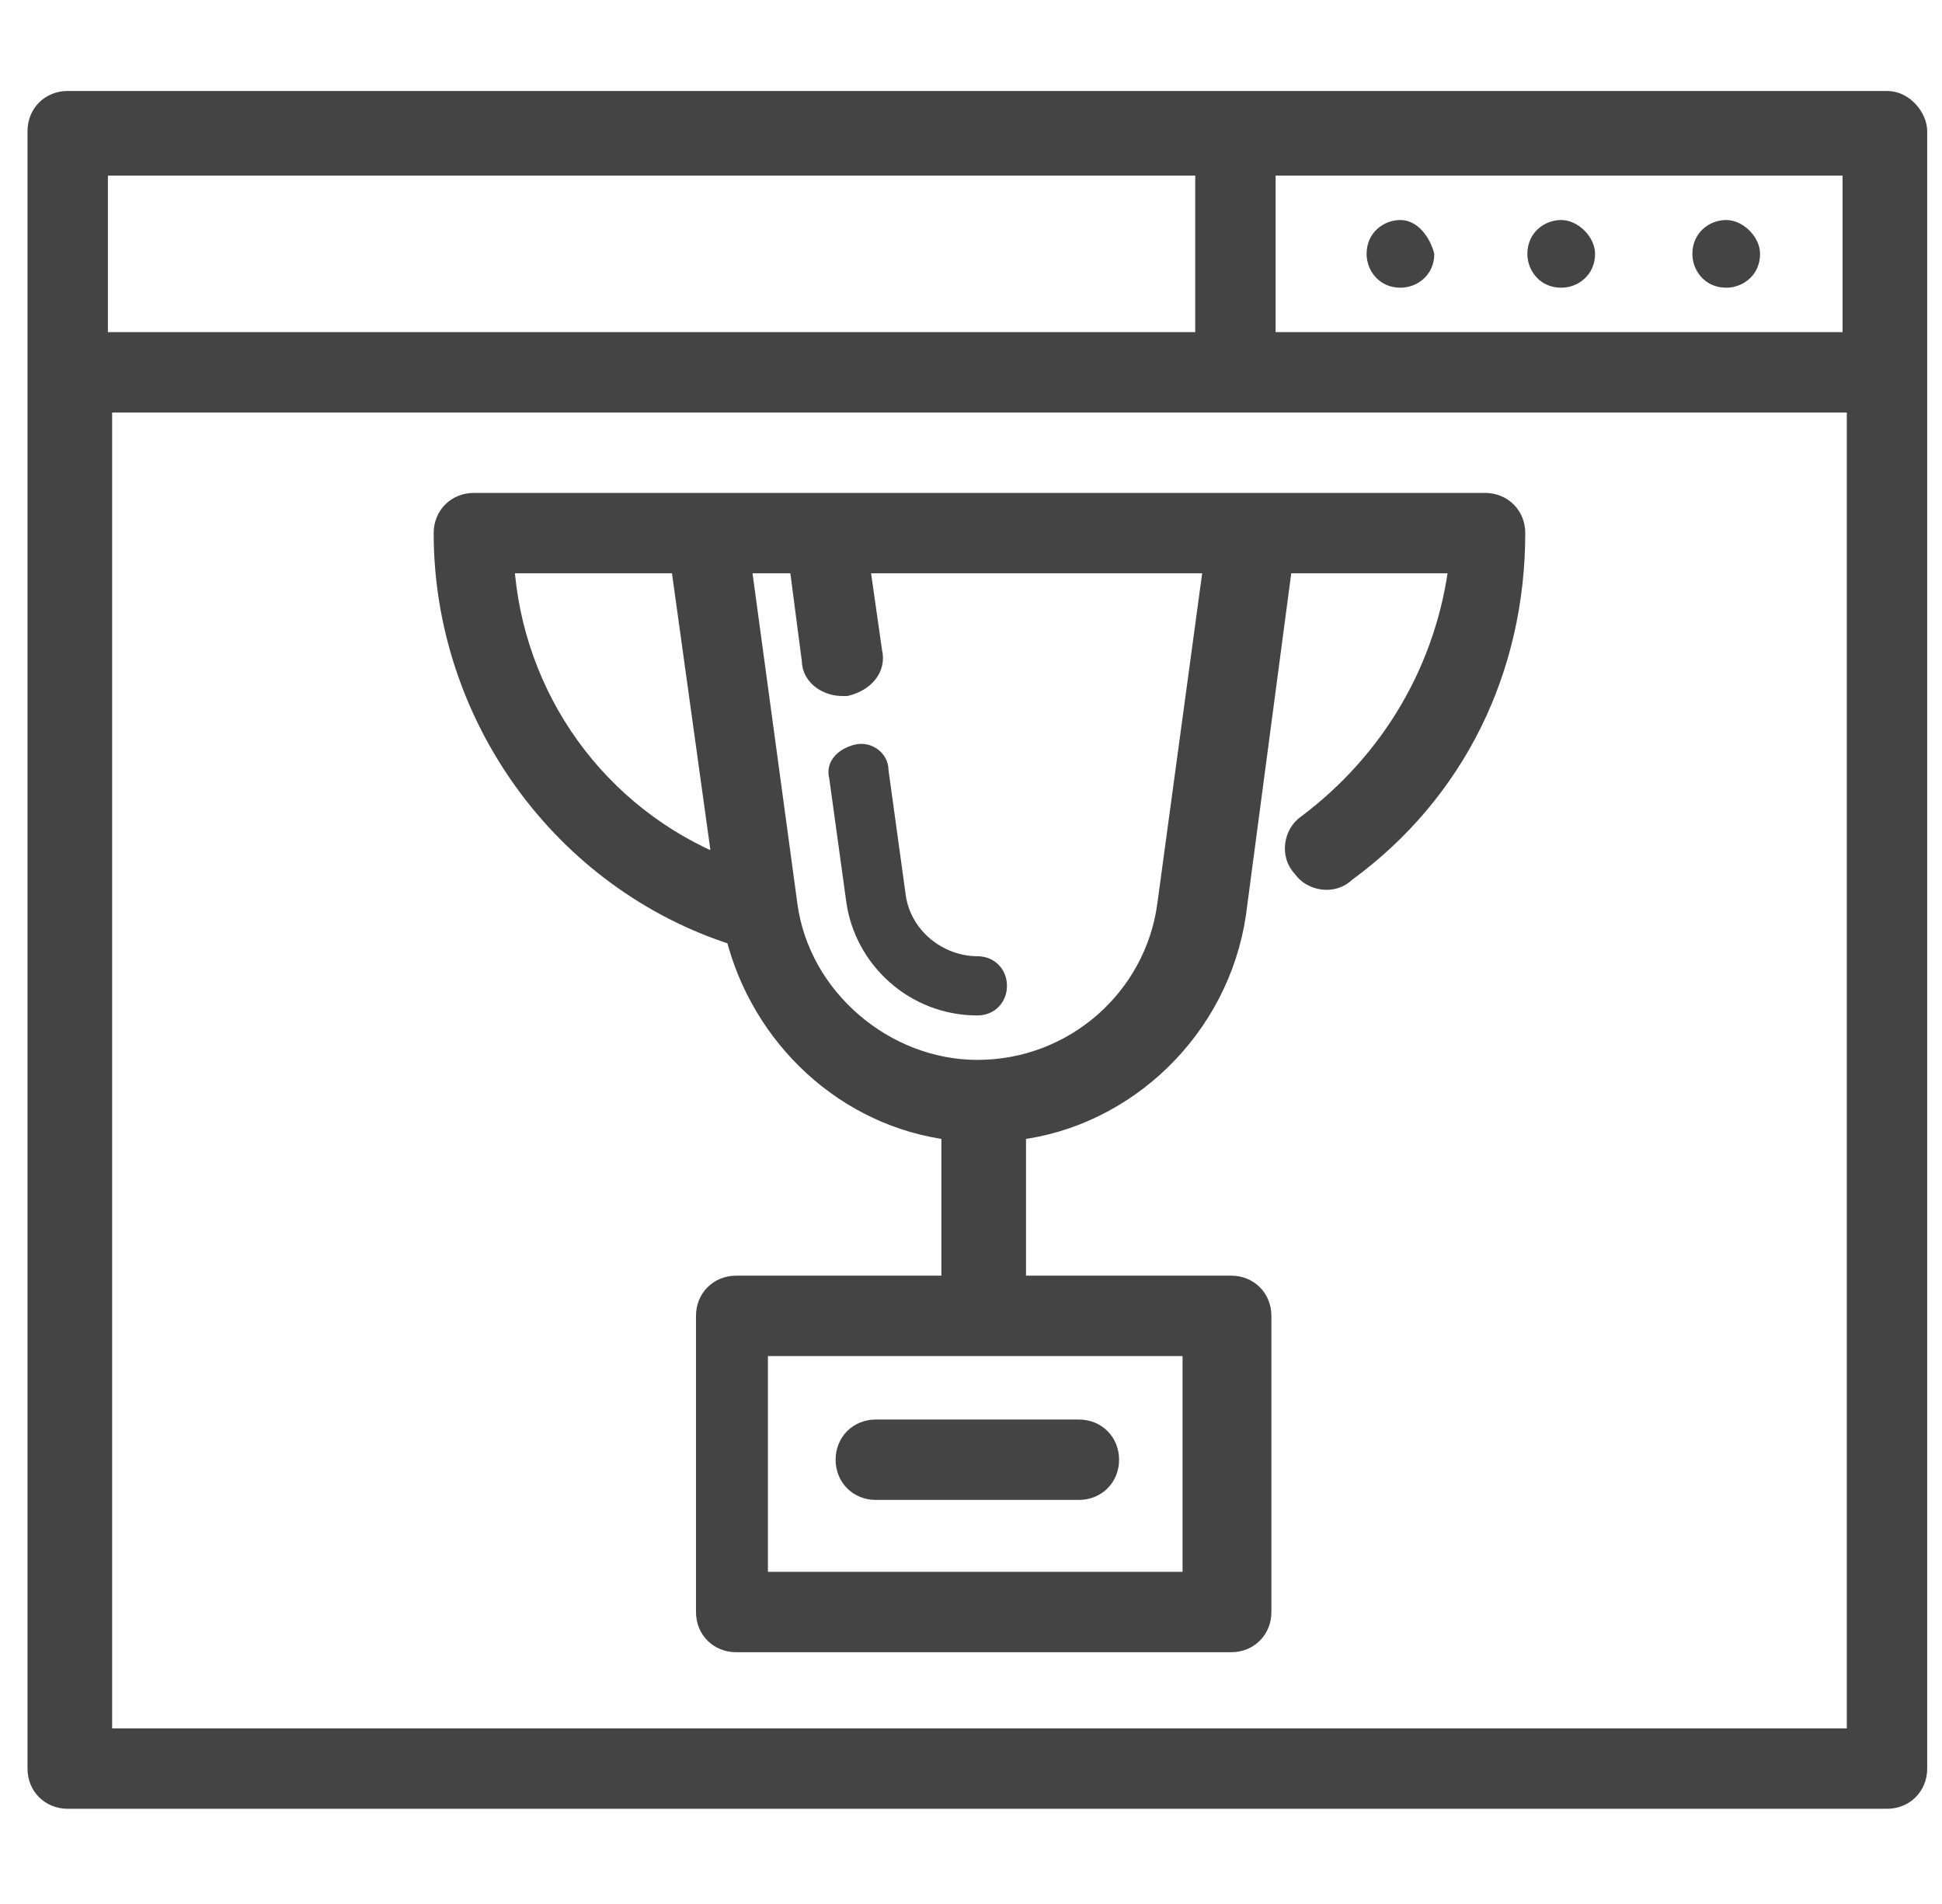 <?xml version="1.0" encoding="utf-8"?>
<!-- Generator: Adobe Illustrator 19.1.1, SVG Export Plug-In . SVG Version: 6.00 Build 0)  -->
<svg version="1.1" id="Layer_1" xmlns="http://www.w3.org/2000/svg" xmlns:xlink="http://www.w3.org/1999/xlink" x="0px" y="0px"
	 viewBox="-283.6 374 45.9 45" style="enable-background:new -283.6 374 45.9 45;" xml:space="preserve">
<style type="text/css">
	.st0{fill:#444444;stroke:#444444;stroke-width:0.5;stroke-miterlimit:10;}
	.st1{fill:#444444;}
</style>
<path class="st0" d="M-239,376.4h-43c-0.4,0-0.7,0.3-0.7,0.7v38.7c0,0.4,0.3,0.7,0.7,0.7h43c0.4,0,0.7-0.3,0.7-0.7v-10.4
	c0-0.4-0.3-0.7-0.7-0.7c-0.4,0-0.7,0.3-0.7,0.7v9.7h-41.5v-31.6h41.5v21.9c0,0.4,0.3,0.7,0.7,0.7c0.4,0,0.7-0.3,0.7-0.7v-28.3
	C-238.3,376.8-238.6,376.4-239,376.4z M-281.3,377.9h26.2v4.2h-26.2V377.9z M-253.7,382.1v-4.2h13.9v4.2L-253.7,382.1L-253.7,382.1z
	"/>
<path class="st1" d="M-246.7,379.2c-0.4,0-0.8,0.3-0.8,0.8c0,0.4,0.3,0.8,0.8,0.8c0.4,0,0.8-0.3,0.8-0.8
	C-245.9,379.6-246.3,379.2-246.7,379.2z"/>
<path class="st1" d="M-250.5,379.2c-0.4,0-0.8,0.3-0.8,0.8c0,0.4,0.3,0.8,0.8,0.8c0.4,0,0.8-0.3,0.8-0.8
	C-249.8,379.6-250.1,379.2-250.5,379.2z"/>
<path class="st1" d="M-242.8,379.2c-0.4,0-0.8,0.3-0.8,0.8c0,0.4,0.3,0.8,0.8,0.8c0.4,0,0.8-0.3,0.8-0.8
	C-242,379.6-242.4,379.2-242.8,379.2z"/>
<path class="st0" d="M-252.7,393.5c-0.3,0.2-0.4,0.7-0.1,1c0.2,0.3,0.7,0.4,1,0.1c2.6-1.9,4-4.8,4-8c0-0.4-0.3-0.7-0.7-0.7h-18.4
	c0,0,0,0,0,0h-5.5c-0.4,0-0.7,0.3-0.7,0.7c0,4.3,2.8,8.2,6.9,9.5c0.6,2.4,2.6,4.3,5.1,4.6v3.7h-5.1c-0.4,0-0.7,0.3-0.7,0.7v7
	c0,0.4,0.3,0.7,0.7,0.7h11.7c0.4,0,0.7-0.3,0.7-0.7v-7c0-0.4-0.3-0.7-0.7-0.7h-5.1v-3.7c2.6-0.3,4.8-2.4,5.2-5.1l1.1-8.3h4.2
	C-249.4,389.8-250.7,392-252.7,393.5z M-255.4,411.4h-10.3v-5.6h10.3V411.4z M-271.7,387.3h4.2l1,7.2
	C-269.5,393.3-271.5,390.5-271.7,387.3z M-256,395.4c-0.3,2.2-2.2,3.9-4.5,3.9c-2.2,0-4.2-1.7-4.5-3.9l-1.1-8.1h1.4l0.3,2.3
	c0,0.4,0.4,0.6,0.7,0.6c0,0,0.1,0,0.1,0c0.4-0.1,0.7-0.4,0.6-0.8l-0.3-2.1h8.4L-256,395.4z"/>
<path class="st1" d="M-263.4,391.6c-0.4,0.1-0.7,0.4-0.6,0.8l0.4,2.9c0.2,1.5,1.5,2.7,3.1,2.7c0.4,0,0.7-0.3,0.7-0.7
	c0-0.4-0.3-0.7-0.7-0.7c-0.8,0-1.6-0.6-1.7-1.5l-0.4-2.9C-262.6,391.8-263,391.5-263.4,391.6z"/>
<path class="st0" d="M-263.6,408.5c0,0.4,0.3,0.7,0.7,0.7h4.8c0.4,0,0.7-0.3,0.7-0.7s-0.3-0.7-0.7-0.7h-4.8
	C-263.3,407.8-263.6,408.1-263.6,408.5L-263.6,408.5z"/>
</svg>
